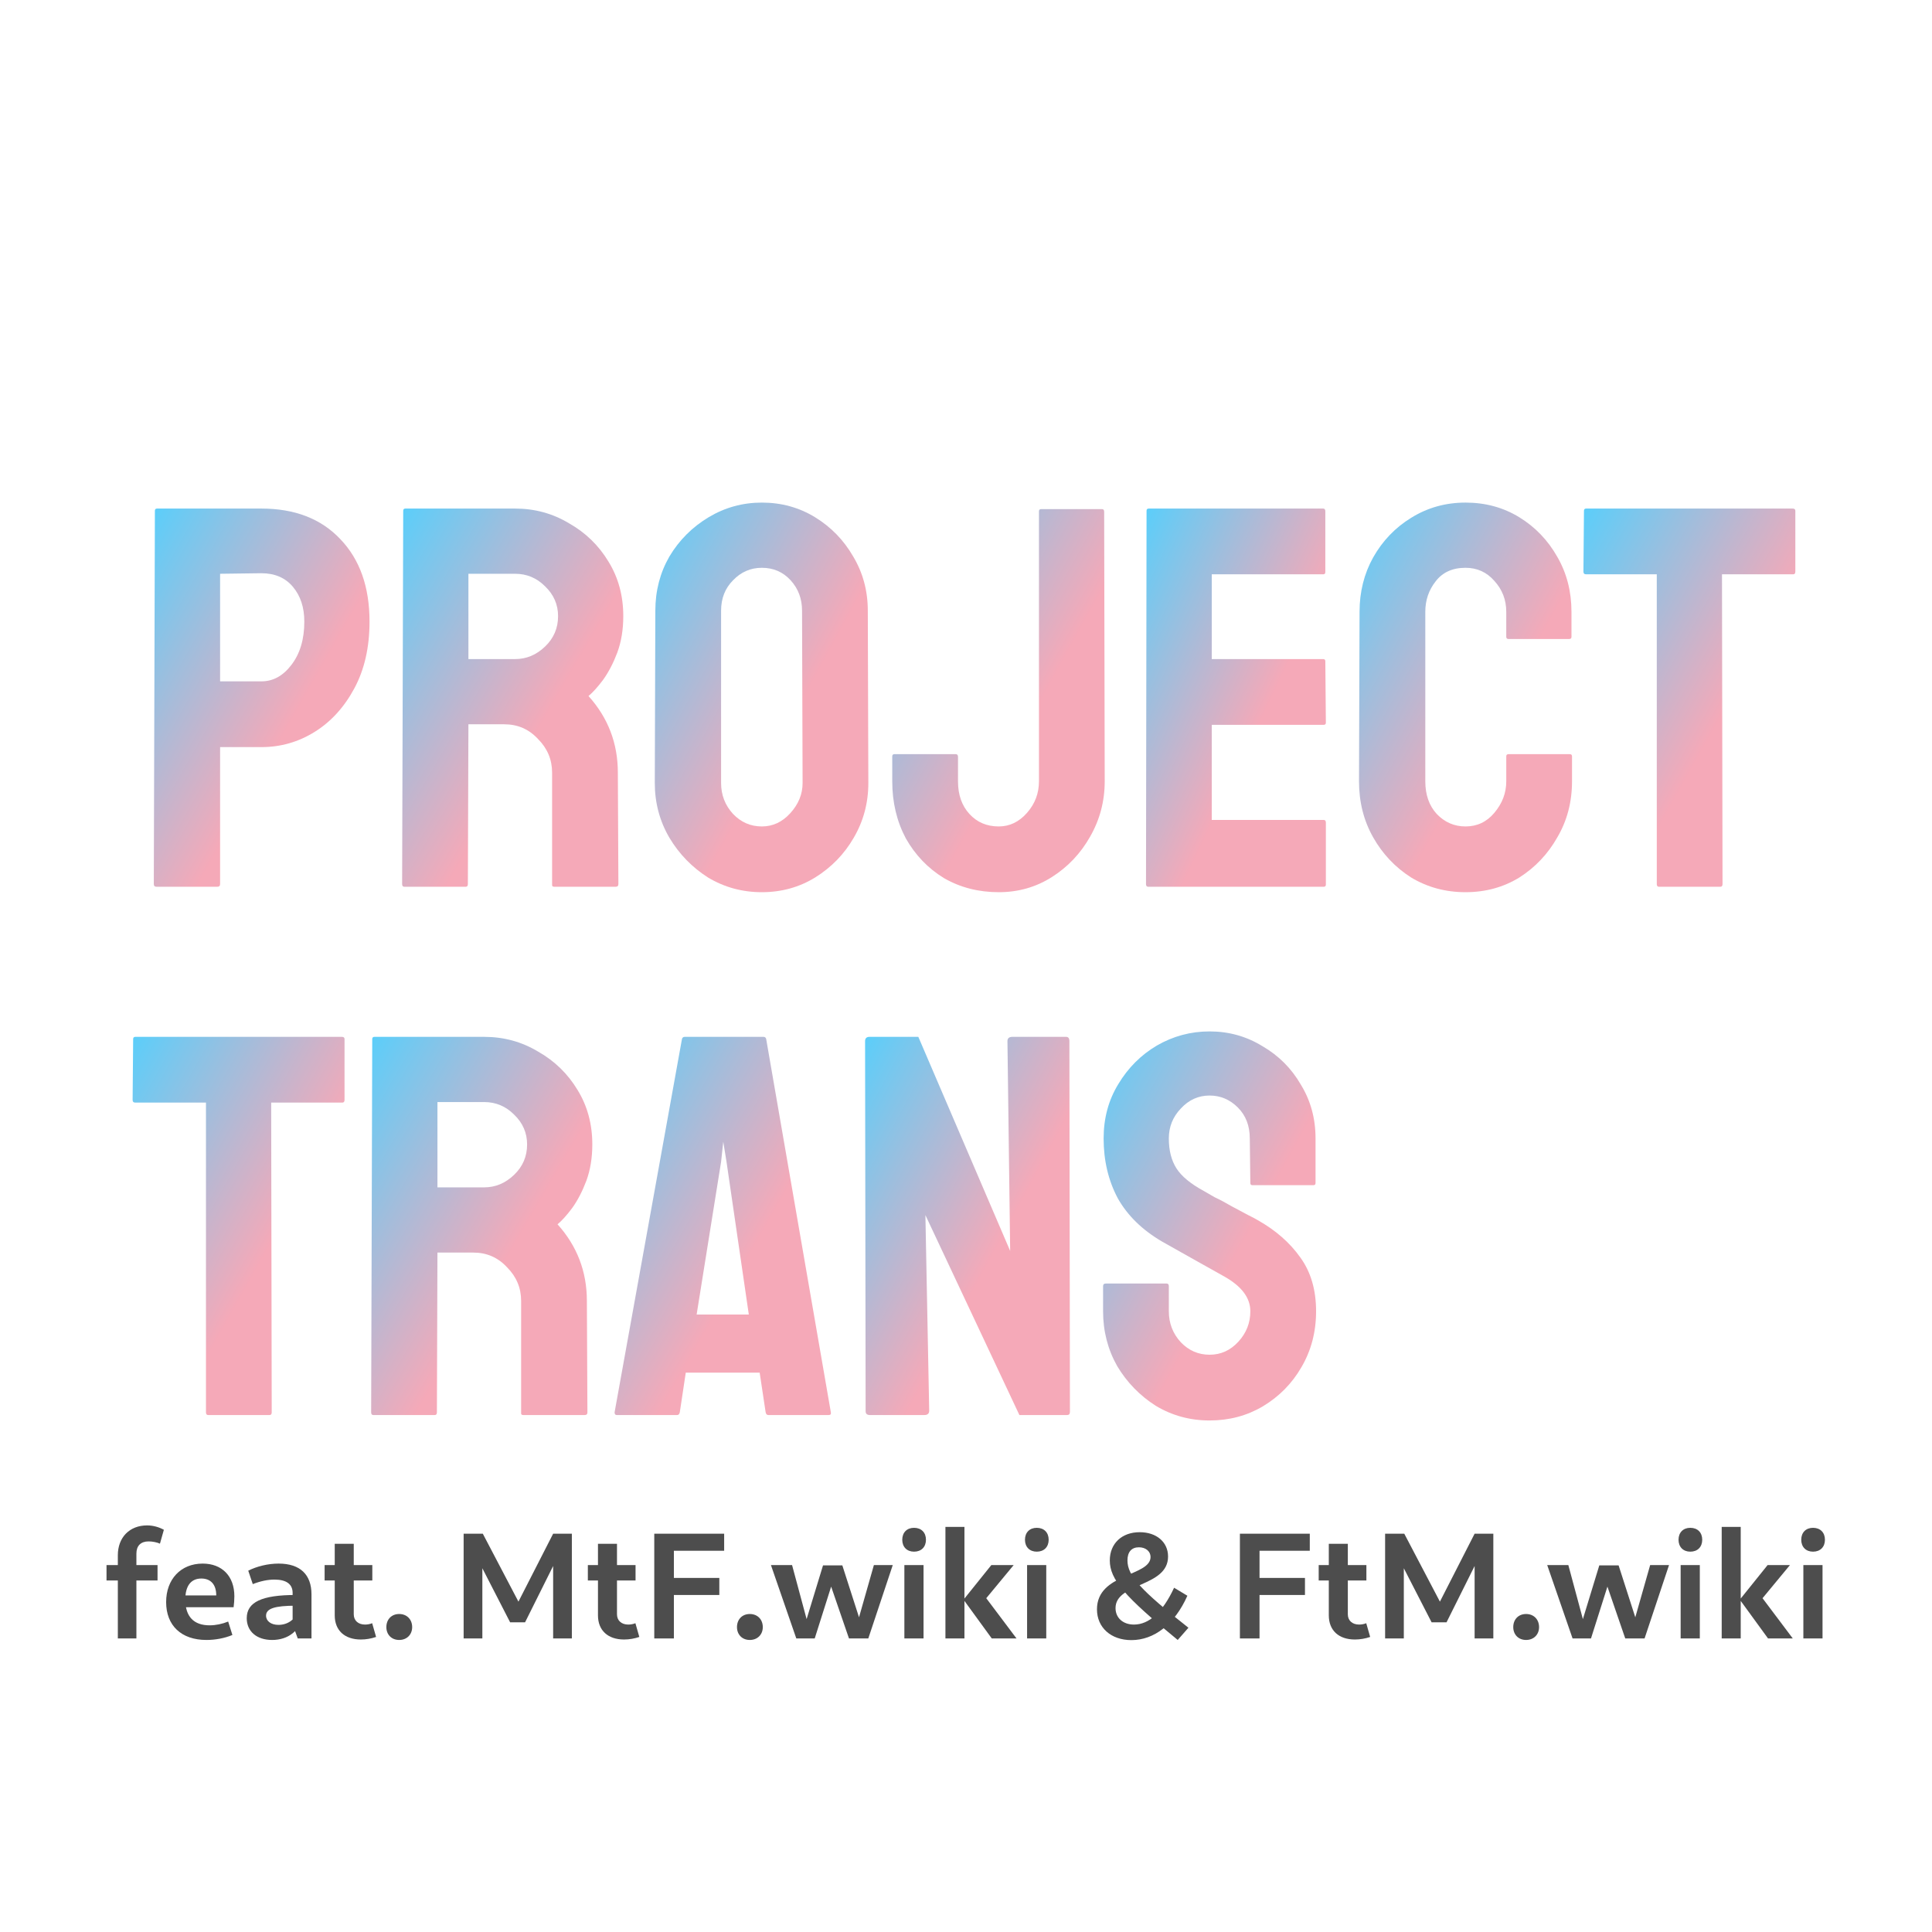 <?xml version="1.0" encoding="UTF-8" standalone="no"?>
<svg
   width="512"
   height="512"
   viewBox="0 0 512 512"
   version="1.1"
   id="svg5"
   xmlns="http://www.w3.org/2000/svg"
   xmlns:svg="http://www.w3.org/2000/svg">
  <defs
     id="defs7">
    <linearGradient
       id="grad2"
       x1="0%"
       y1="0%"
       x2="100%"
       y2="100%">
      <stop
         offset="0%"
         style="stop-color:#5BCEFA;stop-opacity:1"
         id="stop2" />
      <stop
         offset="60%"
         style="stop-color:#F5A9B8;stop-opacity:1"
         id="stop4" />
    </linearGradient>
  </defs>
  <g
     id="g15">
    <g
       aria-label="Project Trans"
       id="text13">
      <path
         d="m 41.48,235 q -0.72,0 -0.72,-0.72 l 0.288,-98.928 q 0,-0.576 0.576,-0.576 h 27.648 q 13.248,0 20.88,8.064 7.776,8.064 7.776,21.888 0,10.224 -4.032,17.712 -4.032,7.488 -10.512,11.52 -6.48,4.032 -14.112,4.032 H 58.328 v 36.288 q 0,0.72 -0.72,0.72 z m 16.848,-54.432 h 10.944 q 4.608,0 7.92,-4.32 3.456,-4.464 3.456,-11.52 0,-5.616 -3.024,-9.216 -3.024,-3.6 -8.352,-3.6 l -10.944,0.144 z"
         style="font-size:144px;font-family:Staatliches;fill:url(#grad2)"
         id="path351" />
      <path
         d="m 107.144,235 q -0.576,0 -0.576,-0.72 l 0.288,-98.928 q 0,-0.576 0.576,-0.576 h 29.088 q 7.776,0 14.256,3.888 6.624,3.744 10.512,10.224 3.888,6.336 3.888,14.4 0,5.328 -1.584,9.648 -1.584,4.176 -3.744,7.2 -2.16,2.88 -3.888,4.32 7.776,8.64 7.776,20.304 l 0.144,29.52 q 0,0.72 -0.72,0.72 h -16.272 q -0.576,0 -0.576,-0.432 V 204.76 q 0,-5.184 -3.744,-8.928 -3.6,-3.888 -8.928,-3.888 h -9.504 l -0.144,42.336 q 0,0.72 -0.576,0.72 z m 16.992,-60.336 h 12.384 q 4.464,0 7.92,-3.312 3.456,-3.312 3.456,-8.064 0,-4.608 -3.456,-7.92 -3.312,-3.312 -7.92,-3.312 h -12.384 z"
         style="font-size:144px;font-family:Staatliches;fill:url(#grad2)"
         id="path353" />
      <path
         d="m 201.896,236.44 q -7.776,0 -14.256,-3.888 -6.336,-4.032 -10.224,-10.512 -3.888,-6.624 -3.888,-14.544 l 0.144,-45.648 q 0,-7.92 3.744,-14.4 3.888,-6.48 10.368,-10.368 6.48,-3.888 14.112,-3.888 7.776,0 14.112,3.888 6.336,3.888 10.08,10.368 3.888,6.48 3.888,14.4 l 0.144,45.648 q 0,7.92 -3.888,14.544 -3.744,6.48 -10.224,10.512 -6.336,3.888 -14.112,3.888 z m 0,-17.424 q 4.32,0 7.488,-3.456 3.312,-3.6 3.312,-8.064 l -0.144,-45.648 q 0,-4.752 -3.024,-8.064 -3.024,-3.312 -7.632,-3.312 -4.464,0 -7.632,3.312 -3.168,3.168 -3.168,8.064 v 45.648 q 0,4.752 3.168,8.208 3.168,3.312 7.632,3.312 z"
         style="font-size:144px;font-family:Staatliches;fill:url(#grad2)"
         id="path355" />
      <path
         d="m 264.68,236.44 q -8.064,0 -14.544,-3.744 -6.336,-3.888 -10.08,-10.512 -3.6,-6.768 -3.6,-15.12 v -6.624 q 0,-0.576 0.576,-0.576 h 16.272 q 0.576,0 0.576,0.72 v 6.48 q 0,5.328 3.024,8.64 3.024,3.312 7.776,3.312 4.32,0 7.488,-3.6 3.168,-3.6 3.168,-8.352 v -71.568 q 0,-0.576 0.576,-0.576 h 16.128 q 0.576,0 0.576,0.72 l 0.144,71.424 q 0,7.92 -3.888,14.688 -3.744,6.624 -10.08,10.656 -6.336,4.032 -14.112,4.032 z"
         style="font-size:144px;font-family:Staatliches;fill:url(#grad2)"
         id="path357" />
      <path
         d="m 304.28,235 q -0.576,0 -0.576,-0.72 l 0.144,-98.928 q 0,-0.576 0.576,-0.576 h 46.224 q 0.576,0 0.576,0.72 v 16.128 q 0,0.576 -0.576,0.576 h -29.52 v 22.464 h 29.52 q 0.576,0 0.576,0.576 l 0.144,16.272 q 0,0.576 -0.576,0.576 h -29.664 v 25.2 h 29.664 q 0.576,0 0.576,0.72 v 16.416 q 0,0.576 -0.576,0.576 z"
         style="font-size:144px;font-family:Staatliches;fill:url(#grad2)"
         id="path359" />
      <path
         d="m 388.376,236.44 q -7.92,0 -14.4,-3.888 -6.336,-4.032 -10.08,-10.656 -3.744,-6.624 -3.744,-14.832 l 0.144,-44.928 q 0,-7.92 3.6,-14.4 3.744,-6.624 10.08,-10.512 6.48,-4.032 14.4,-4.032 7.92,0 14.256,3.888 6.336,3.888 10.08,10.512 3.744,6.48 3.744,14.544 v 6.624 q 0,0.576 -0.576,0.576 h -16.128 q -0.576,0 -0.576,-0.576 v -6.624 q 0,-4.752 -3.168,-8.208 -3.024,-3.456 -7.632,-3.456 -5.184,0 -7.92,3.6 -2.736,3.456 -2.736,8.064 v 44.928 q 0,5.328 3.024,8.64 3.168,3.312 7.632,3.312 4.608,0 7.632,-3.6 3.168,-3.744 3.168,-8.352 v -6.624 q 0,-0.576 0.576,-0.576 h 16.272 q 0.576,0 0.576,0.576 v 6.624 q 0,8.208 -3.888,14.832 -3.744,6.624 -10.08,10.656 -6.336,3.888 -14.256,3.888 z"
         style="font-size:144px;font-family:Staatliches;fill:url(#grad2)"
         id="path361" />
      <path
         d="m 439.64,235 q -0.576,0 -0.576,-0.72 V 152.2 h -18.72 q -0.72,0 -0.72,-0.72 l 0.144,-16.128 q 0,-0.576 0.576,-0.576 h 54.72 q 0.72,0 0.72,0.576 v 16.128 q 0,0.72 -0.576,0.72 h -18.864 l 0.144,82.08 q 0,0.72 -0.576,0.72 z"
         style="font-size:144px;font-family:Staatliches;fill:url(#grad2)"
         id="path363" />
      <path
         d="m 55.16,375 q -0.576,0 -0.576,-0.72 V 292.2 h -18.72 q -0.72,0 -0.72,-0.72 l 0.144,-16.128 q 0,-0.576 0.576,-0.576 h 54.72 q 0.72,0 0.72,0.576 v 16.128 q 0,0.72 -0.576,0.72 H 71.864 l 0.144,82.08 q 0,0.72 -0.576,0.72 z"
         style="font-size:144px;font-family:Staatliches;fill:url(#grad2)"
         id="path365" />
      <path
         d="m 98.936,375 q -0.576,0 -0.576,-0.72 l 0.288,-98.928 q 0,-0.576 0.576,-0.576 h 29.088 q 7.776,0 14.256,3.888 6.624,3.744 10.512,10.224 3.888,6.336 3.888,14.4 0,5.328 -1.584,9.648 -1.584,4.176 -3.744,7.2 -2.16,2.88 -3.888,4.32 7.776,8.64 7.776,20.304 l 0.144,29.52 q 0,0.72 -0.72,0.72 h -16.272 q -0.576,0 -0.576,-0.432 V 344.76 q 0,-5.184 -3.744,-8.928 -3.6,-3.888 -8.928,-3.888 h -9.504 l -0.144,42.336 q 0,0.72 -0.576,0.72 z m 16.992,-60.336 h 12.384 q 4.464,0 7.92,-3.312 3.456,-3.312 3.456,-8.064 0,-4.608 -3.456,-7.92 -3.312,-3.312 -7.92,-3.312 h -12.384 z"
         style="font-size:144px;font-family:Staatliches;fill:url(#grad2)"
         id="path367" />
      <path
         d="m 162.872,374.28 17.856,-98.928 q 0.144,-0.576 0.72,-0.576 h 20.88 q 0.576,0 0.72,0.576 l 17.136,98.928 q 0.144,0.72 -0.576,0.72 h -15.984 q -0.576,0 -0.72,-0.72 l -1.584,-10.512 h -19.584 l -1.584,10.512 q -0.144,0.72 -0.72,0.72 h -15.984 q -0.576,0 -0.576,-0.72 z m 21.744,-25.92 h 13.824 l -5.904,-40.464 -0.864,-5.328 -0.576,5.328 z"
         style="font-size:144px;font-family:Staatliches;fill:url(#grad2)"
         id="path369" />
      <path
         d="m 230.552,375 q -1.152,0 -1.152,-1.008 l -0.144,-98.064 q 0,-1.152 1.152,-1.152 h 12.96 l 24.336,56.736 -0.72,-55.584 q 0,-1.152 1.296,-1.152 h 14.256 q 0.864,0 0.864,1.152 l 0.144,98.208 q 0,0.864 -0.72,0.864 h -12.672 l -24.912,-52.992 1.008,51.84 q 0,1.152 -1.296,1.152 z"
         style="font-size:144px;font-family:Staatliches;fill:url(#grad2)"
         id="path371" />
      <path
         d="m 320.552,376.44 q -7.776,0 -14.256,-3.888 -6.336,-4.032 -10.224,-10.512 -3.744,-6.624 -3.744,-14.544 v -6.624 q 0,-0.72 0.72,-0.72 h 16.128 q 0.576,0 0.576,0.72 v 6.624 q 0,4.752 3.168,8.208 3.168,3.312 7.632,3.312 4.464,0 7.632,-3.456 3.168,-3.456 3.168,-8.064 0,-5.328 -6.912,-9.216 -2.304,-1.296 -7.2,-4.032 -4.896,-2.736 -9.216,-5.184 -7.92,-4.608 -11.808,-11.52 -3.744,-7.056 -3.744,-15.84 0,-8.064 3.888,-14.4 3.888,-6.48 10.224,-10.224 6.48,-3.744 13.968,-3.744 7.632,0 13.968,3.888 6.48,3.744 10.224,10.224 3.888,6.336 3.888,14.256 v 11.808 q 0,0.576 -0.576,0.576 h -16.128 q -0.576,0 -0.576,-0.576 l -0.144,-11.808 q 0,-5.04 -3.168,-8.208 -3.168,-3.168 -7.488,-3.168 -4.464,0 -7.632,3.456 -3.168,3.312 -3.168,7.92 0,4.752 2.016,7.92 2.016,3.168 7.344,6.048 0.72,0.432 2.736,1.584 2.16,1.008 4.608,2.448 2.448,1.296 4.32,2.304 2.016,1.008 2.448,1.296 7.2,4.032 11.376,9.936 4.176,5.76 4.176,14.256 0,8.208 -3.888,14.832 -3.744,6.48 -10.224,10.368 -6.336,3.744 -14.112,3.744 z"
         style="font-size:144px;font-family:Staatliches;fill:url(#grad2)"
         id="path373" />
    </g>
  </g>
  <g
     aria-label="feat. MtF.wiki &amp; FtM.wiki"
     id="text304"
     style="font-size:40px;font-family:Aldhabi;-inkscape-font-specification:'Aldhabi, Normal';text-align:center;text-anchor:middle">
    <path
       d="m 31.228,434.207 h 4.92 v -22.48 c 0,-2.08 1.16,-3.24 3.24,-3.24 1,0 2.24,0.24 3,0.6 l 1.04,-3.68 c -1.24,-0.68 -2.8,-1.16 -4.44,-1.16 -4.64,0 -7.76,3.16 -7.76,7.92 z m -3,-15.36 h 13.52 v -4.08 h -13.52 z"
       style="-inkscape-font-specification:'Cantarell Bold';fill:#4d4d4d"
       id="path457" />
    <path
       d="m 54.708,434.607 c 2.32,0 4.76,-0.44 6.88,-1.32 l -1.12,-3.56 c -1.56,0.64 -3.28,1 -4.92,1 -4.2,0 -6.44,-2.32 -6.44,-6.84 0,-3.64 1.52,-5.56 4.24,-5.56 2.52,0 3.96,1.6 3.96,4.48 h -8.88 v 3.12 h 13.48 c 0.12,-0.8 0.2,-2 0.2,-2.92 0,-5.28 -3.24,-8.64 -8.4,-8.64 -5.8,0 -9.68,4.16 -9.68,10.2 0,6.24 4.04,10.04 10.68,10.04 z"
       style="-inkscape-font-specification:'Cantarell Bold';fill:#4d4d4d"
       id="path459" />
    <path
       d="m 78.908,434.207 h 3.64 v -11.68 c 0,-5.24 -3,-8.16 -8.72,-8.16 -2.8,0 -5.76,0.72 -8.04,1.88 l 1.2,3.56 c 2.04,-0.8 3.96,-1.2 5.76,-1.2 3.12,0 4.8,1.2 4.8,3.52 v 8.36 z m -6.8,0.4 c 4.28,0 7.4,-2.44 8.32,-6.64 l -1.64,-0.76 c -0.68,2.08 -2.64,3.4 -5,3.4 -1.96,0 -3.28,-1 -3.28,-2.44 0,-1.88 2.28,-2.64 7.88,-2.64 v -2.84 c -9,0 -13,1.88 -13,6.16 0,3.48 2.64,5.76 6.72,5.76 z"
       style="-inkscape-font-specification:'Cantarell Bold';fill:#4d4d4d"
       id="path461" />
    <path
       d="m 95.628,434.487 c 1.36,0 2.76,-0.24 4.04,-0.68 l -1.04,-3.64 c -0.56,0.24 -1.28,0.36 -1.88,0.36 -1.84,0 -3,-1.08 -3,-2.72 v -18.68 h -5.04 v 18.96 c 0,3.96 2.6,6.4 6.92,6.4 z m -9.6,-15.64 h 12.64 v -4.08 h -12.64 z"
       style="-inkscape-font-specification:'Cantarell Bold';fill:#4d4d4d"
       id="path463" />
    <path
       d="m 105.788,434.607 c 2.04,0 3.44,-1.44 3.44,-3.4 0,-2.04 -1.4,-3.48 -3.44,-3.48 -2.04,0 -3.4,1.44 -3.4,3.48 0,1.96 1.36,3.4 3.4,3.4 z"
       style="-inkscape-font-specification:'Cantarell Bold';fill:#4d4d4d"
       id="path465" />
    <path
       d="m 122.868,434.207 h 4.96 v -20.64 l -0.76,0.56 8.12,15.8 h 3.96 l 7.88,-15.8 -0.44,-0.48 v 20.56 h 4.96 v -27.76 h -4.96 l -10.4,20.36 h 2.44 l -10.68,-20.36 h -5.08 z"
       style="-inkscape-font-specification:'Cantarell Bold';fill:#4d4d4d"
       id="path467" />
    <path
       d="m 165.388,434.487 c 1.36,0 2.76,-0.24 4.04,-0.68 l -1.04,-3.64 c -0.56,0.24 -1.28,0.36 -1.88,0.36 -1.84,0 -3,-1.08 -3,-2.72 v -18.68 h -5.04 v 18.96 c 0,3.96 2.6,6.4 6.92,6.4 z m -9.6,-15.64 h 12.64 v -4.08 h -12.64 z"
       style="-inkscape-font-specification:'Cantarell Bold';fill:#4d4d4d"
       id="path469" />
    <path
       d="m 173.388,434.207 h 5.2 v -11.52 h 12.04 v -4.52 h -12.04 v -7.2 h 13.32 v -4.52 h -18.52 z"
       style="-inkscape-font-specification:'Cantarell Bold';fill:#4d4d4d"
       id="path471" />
    <path
       d="m 198.708,434.607 c 2.04,0 3.44,-1.44 3.44,-3.4 0,-2.04 -1.4,-3.48 -3.44,-3.48 -2.04,0 -3.4,1.44 -3.4,3.48 0,1.96 1.36,3.4 3.4,3.4 z"
       style="-inkscape-font-specification:'Cantarell Bold';fill:#4d4d4d"
       id="path473" />
    <path
       d="m 211.028,434.207 h 4.88 l 5.2,-16.4 h -1.76 l 5.64,16.4 h 5.12 l 6.48,-19.44 h -5 l -4.84,17 h 1.92 l -5.44,-16.92 h -5.12 l -5.24,17.16 h 1.68 l -4.64,-17.24 h -5.6 z"
       style="-inkscape-font-specification:'Cantarell Bold';fill:#4d4d4d"
       id="path475" />
    <path
       d="m 239.668,434.207 h 5.08 v -19.44 h -5.08 z m 2.56,-23 c 1.92,0 3.16,-1.24 3.16,-3.16 0,-1.92 -1.24,-3.16 -3.16,-3.16 -1.88,0 -3.12,1.24 -3.12,3.16 0,1.92 1.24,3.16 3.12,3.16 z"
       style="-inkscape-font-specification:'Cantarell Bold';fill:#4d4d4d"
       id="path477" />
    <path
       d="m 262.828,434.207 h 6.56 l -8.72,-11.6 -0.28,2.12 8.24,-9.96 h -5.92 l -7.36,9.16 z m -12.28,0 h 5.04 v -29.56 h -5.04 z"
       style="-inkscape-font-specification:'Cantarell Bold';fill:#4d4d4d"
       id="path479" />
    <path
       d="m 272.188,434.207 h 5.08 v -19.44 h -5.08 z m 2.56,-23 c 1.92,0 3.16,-1.24 3.16,-3.16 0,-1.92 -1.24,-3.16 -3.16,-3.16 -1.88,0 -3.12,1.24 -3.12,3.16 0,1.92 1.24,3.16 3.12,3.16 z"
       style="-inkscape-font-specification:'Cantarell Bold';fill:#4d4d4d"
       id="path481" />
    <path
       d="m 299.828,434.647 c 6.04,0 11.48,-4.2 14.84,-11.76 l -3.52,-2.12 c -3,6.44 -6.6,9.76 -10.64,9.76 -2.88,0 -4.88,-1.76 -4.88,-4.36 0,-6.8 13.92,-5.52 13.92,-13.68 0,-3.8 -3.04,-6.44 -7.52,-6.44 -4.72,0 -7.92,3 -7.92,7.48 0,5.04 3.88,9.52 18,21.08 l 2.84,-3.24 c -12.6,-9.92 -16.16,-13.76 -16.16,-17.84 0,-2.24 1.08,-3.48 3.04,-3.48 1.8,0 3.08,1.08 3.08,2.56 0,5.2 -14.2,4.24 -14.2,13.88 0,4.84 3.72,8.16 9.12,8.16 z"
       style="-inkscape-font-specification:'Cantarell Bold';fill:#4d4d4d"
       id="path483" />
    <path
       d="m 328.588,434.207 h 5.2 v -11.52 h 12.04 v -4.52 h -12.04 v -7.2 h 13.32 v -4.52 h -18.52 z"
       style="-inkscape-font-specification:'Cantarell Bold';fill:#4d4d4d"
       id="path485" />
    <path
       d="m 359.068,434.487 c 1.36,0 2.76,-0.24 4.04,-0.68 l -1.04,-3.64 c -0.56,0.24 -1.28,0.36 -1.88,0.36 -1.84,0 -3,-1.08 -3,-2.72 v -18.68 h -5.04 v 18.96 c 0,3.96 2.6,6.4 6.92,6.4 z m -9.6,-15.64 h 12.64 v -4.08 h -12.64 z"
       style="-inkscape-font-specification:'Cantarell Bold';fill:#4d4d4d"
       id="path487" />
    <path
       d="m 367.068,434.207 h 4.96 v -20.64 l -0.76,0.56 8.12,15.8 h 3.96 l 7.88,-15.8 -0.44,-0.48 v 20.56 h 4.96 v -27.76 h -4.96 l -10.4,20.36 h 2.44 l -10.68,-20.36 h -5.08 z"
       style="-inkscape-font-specification:'Cantarell Bold';fill:#4d4d4d"
       id="path489" />
    <path
       d="m 404.428,434.607 c 2.04,0 3.44,-1.44 3.44,-3.4 0,-2.04 -1.4,-3.48 -3.44,-3.48 -2.04,0 -3.4,1.44 -3.4,3.48 0,1.96 1.36,3.4 3.4,3.4 z"
       style="-inkscape-font-specification:'Cantarell Bold';fill:#4d4d4d"
       id="path491" />
    <path
       d="m 416.748,434.207 h 4.88 l 5.2,-16.4 h -1.76 l 5.64,16.4 h 5.12 l 6.48,-19.44 h -5 l -4.84,17 h 1.92 l -5.44,-16.92 h -5.12 l -5.24,17.16 h 1.68 l -4.64,-17.24 h -5.6 z"
       style="-inkscape-font-specification:'Cantarell Bold';fill:#4d4d4d"
       id="path493" />
    <path
       d="m 445.388,434.207 h 5.08 v -19.44 h -5.08 z m 2.56,-23 c 1.92,0 3.16,-1.24 3.16,-3.16 0,-1.92 -1.24,-3.16 -3.16,-3.16 -1.88,0 -3.12,1.24 -3.12,3.16 0,1.92 1.24,3.16 3.12,3.16 z"
       style="-inkscape-font-specification:'Cantarell Bold';fill:#4d4d4d"
       id="path495" />
    <path
       d="m 468.548,434.207 h 6.56 l -8.72,-11.6 -0.28,2.12 8.24,-9.96 h -5.92 l -7.36,9.16 z m -12.28,0 h 5.04 v -29.56 h -5.04 z"
       style="-inkscape-font-specification:'Cantarell Bold';fill:#4d4d4d"
       id="path497" />
    <path
       d="m 477.908,434.207 h 5.08 v -19.44 h -5.08 z m 2.56,-23 c 1.92,0 3.16,-1.24 3.16,-3.16 0,-1.92 -1.24,-3.16 -3.16,-3.16 -1.88,0 -3.12,1.24 -3.12,3.16 0,1.92 1.24,3.16 3.12,3.16 z"
       style="-inkscape-font-specification:'Cantarell Bold';fill:#4d4d4d"
       id="path499" />
  </g>
</svg>
